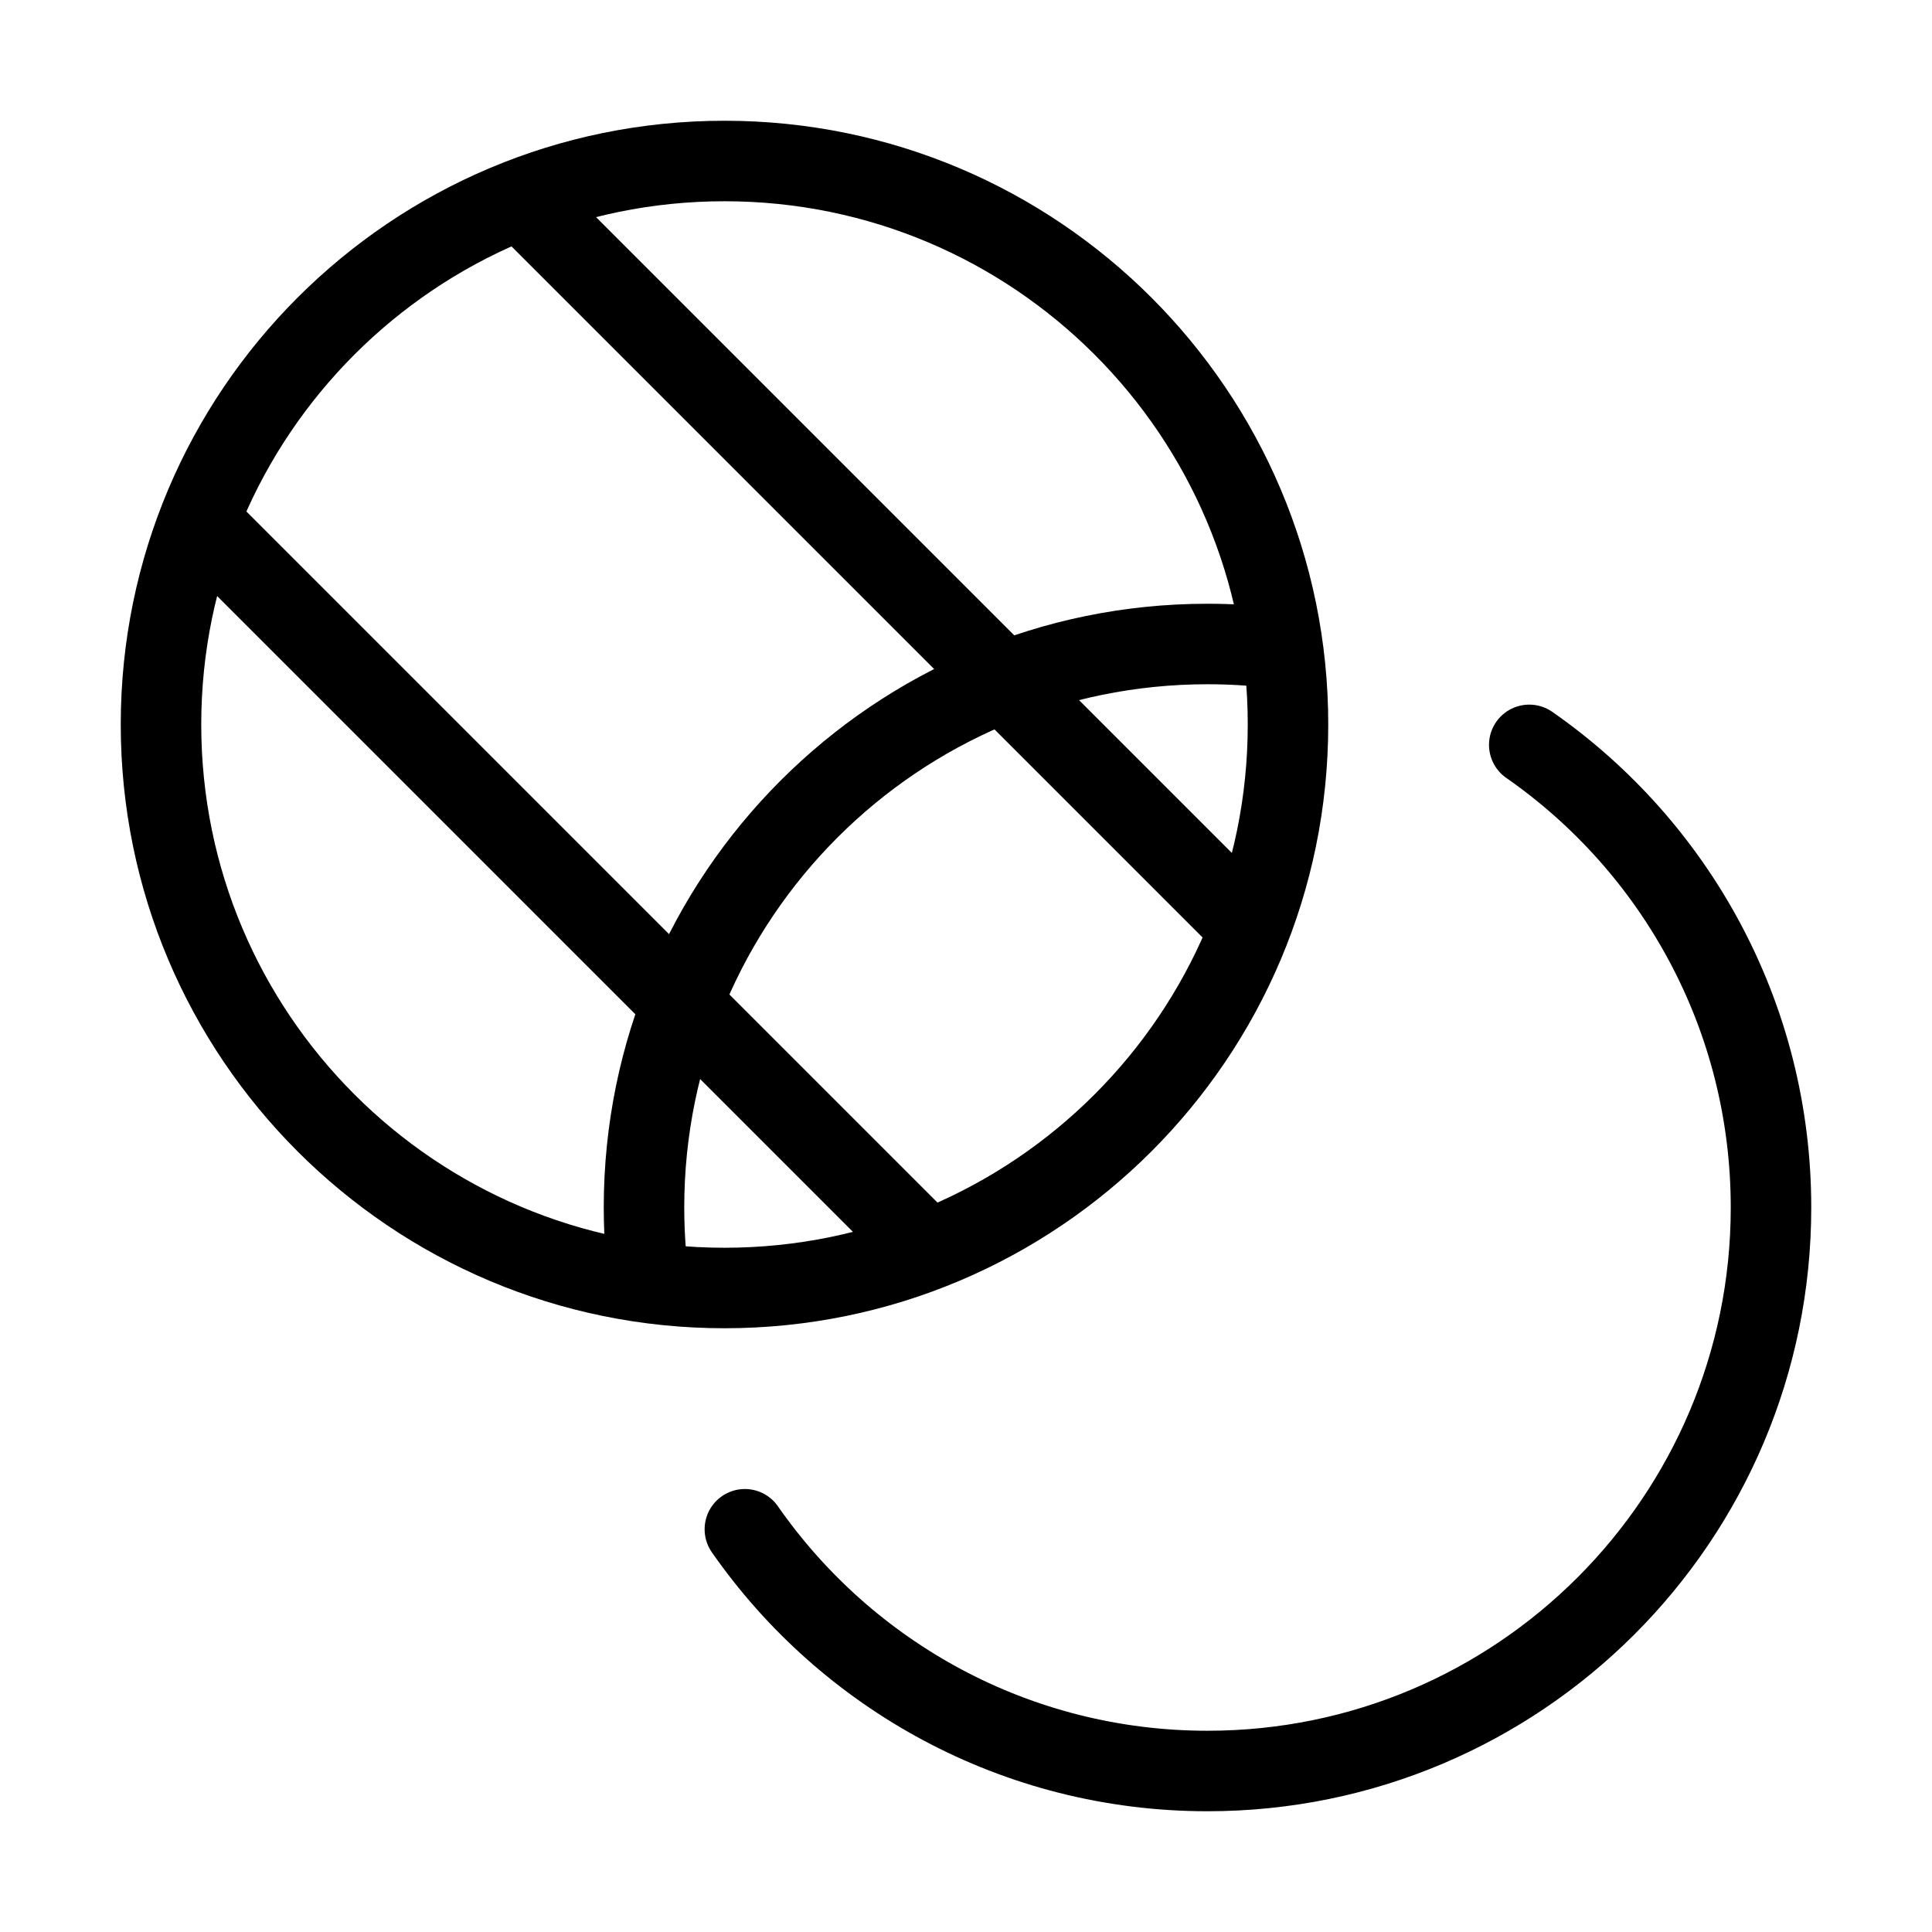 <svg xmlns="http://www.w3.org/2000/svg" viewBox="0 0 24 24" fill="none" stroke="currentColor" stroke-linecap="round" stroke-linejoin="round">
  <path d="M16 9C16 12.866 12.866 16 9 16C5.134 16 2 12.866 2 9C2 5.134 5.134 2 9 2C12.866 2 16 5.134 16 9Z" stroke="currentColor" key="k0" />
  <path d="M8.026 15.607C8.009 15.407 8 15.204 8 15C8 11.134 11.134 8 15 8C15.287 8 15.569 8.017 15.847 8.051M18.997 9.253C20.812 10.517 22 12.62 22 15C22 18.866 18.866 22 15 22C12.62 22 10.517 20.812 9.253 18.997" stroke="currentColor" key="k1" />
  <path d="M6.5 2.5L15.5 11.5M2.5 6.5L11.5 15.5" stroke="currentColor" key="k2" />
</svg>